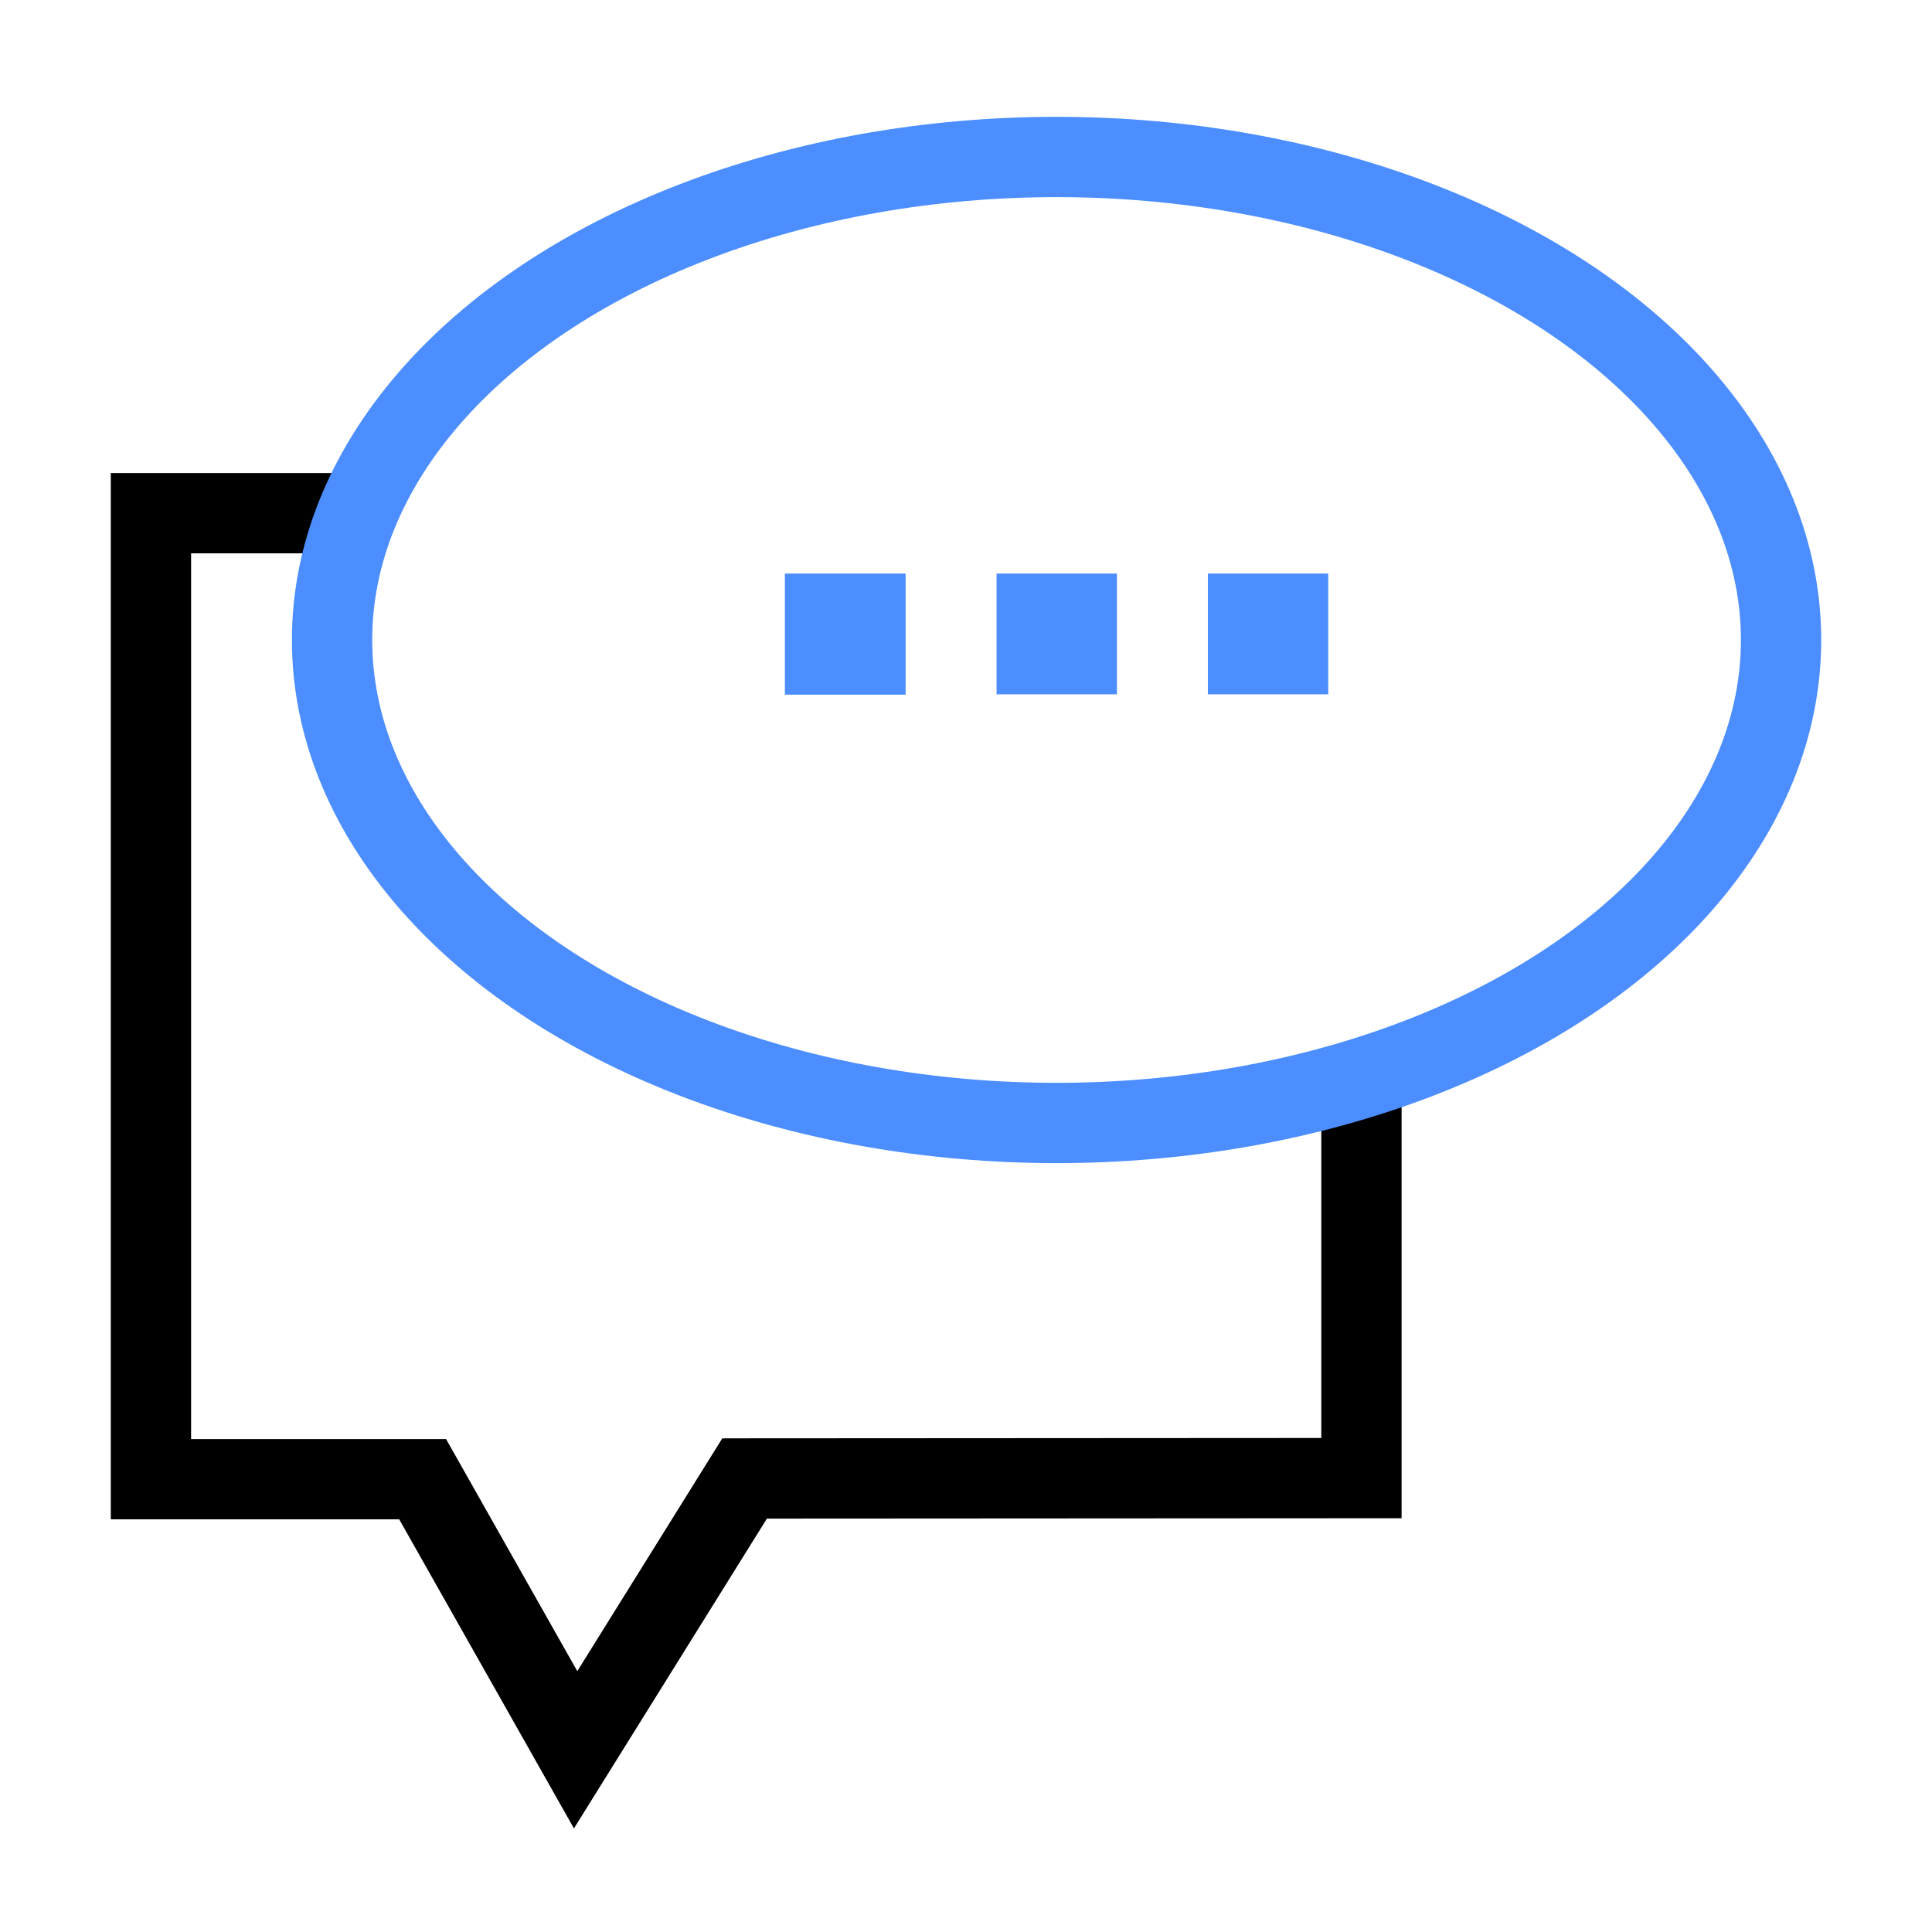 ﻿<?xml version="1.0" encoding="utf-8"?>
<!DOCTYPE svg PUBLIC "-//W3C//DTD SVG 1.1//EN" "http://www.w3.org/Graphics/SVG/1.1/DTD/svg11.dtd">
<svg xmlns="http://www.w3.org/2000/svg" xmlns:xlink="http://www.w3.org/1999/xlink" version="1.1" baseProfile="full" width="32" height="32" viewBox="0 0 32.00 32.00" enable-background="new 0 0 32.00 32.00" xml:space="preserve">
	<path fill="none" stroke-width="1.33" stroke-linejoin="miter" stroke="#000000" stroke-opacity="1" d="M 22.55,17.791L 22.55,24.482L 12.333,24.488L 9.534,28.982L 7,24.5L 2.5,24.5L 2.5,8.5L 6,8.5"/>
	<rect x="13" y="9.5" fill="#4C8EFF" fill-opacity="1" stroke-width="0.2" stroke-linejoin="round" width="2" height="2.006"/>
	<rect x="16.506" y="9.5" fill="#4C8EFF" fill-opacity="1" stroke-width="0.2" stroke-linejoin="round" width="1.994" height="2"/>
	<rect x="20.006" y="9.5" fill="#4C8EFF" fill-opacity="1" stroke-width="0.2" stroke-linejoin="round" width="1.994" height="2"/>
	<ellipse fill="none" stroke-width="1.33" stroke-linejoin="round" stroke="#4C8EFF" stroke-opacity="1" cx="17.5" cy="10.6" rx="12" ry="8"/>
</svg>
